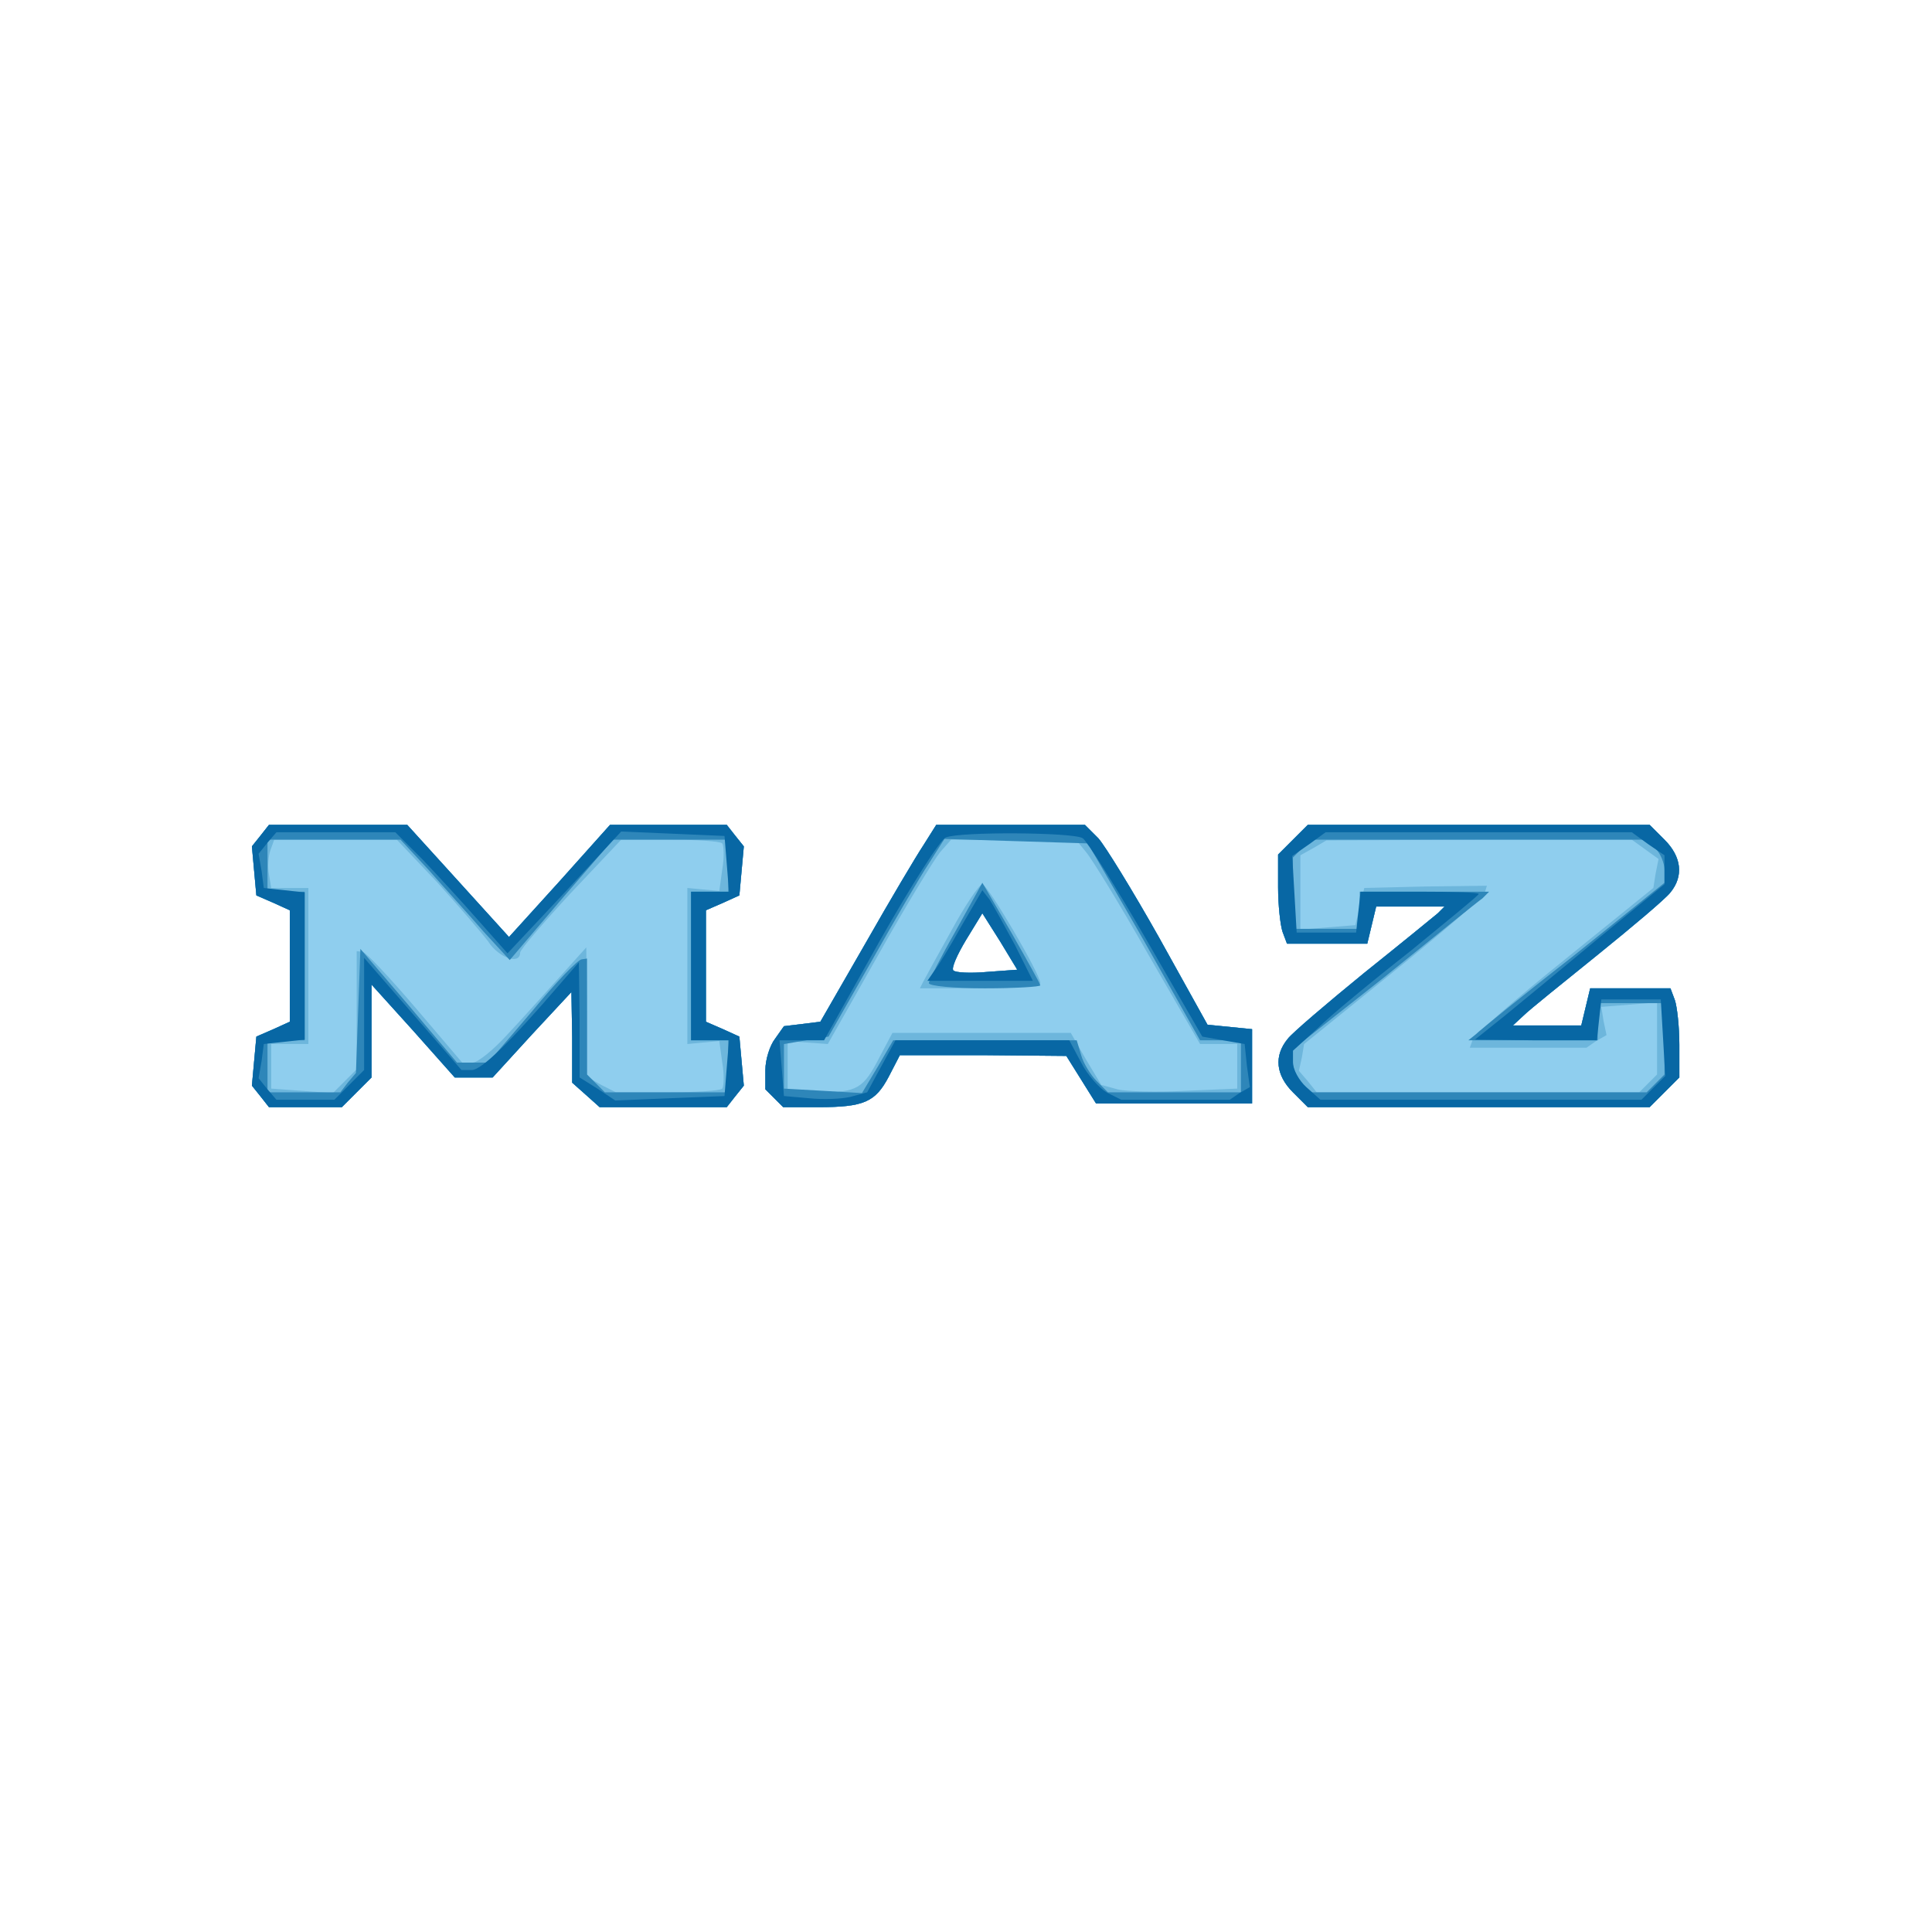 <?xml version="1.0" encoding="utf-8"?>
<svg xmlns:xlink="http://www.w3.org/1999/xlink" version="1.2" baseProfile="tiny-ps" viewBox="0 0 260 260" xmlns="http://www.w3.org/2000/svg">
  <title>Mutua MAZ</title>
  <g>
    <g fill="#8fceee" transform="matrix(.1 0 0 -.1 0 260)">
      <path d="m351 1476-12-15 3-33 3-33 23-10 22-10v-150l-22-10-23-10-3-33-3-33 12-15 11-14h98l20 20 20 20v125l56-62 56-63h51l53 58 53 57 1-61v-61l18-16 19-17h171l11 14 12 15-3 33-3 33-22 10-23 10v150l23 10 22 10 3 33 3 33-12 15-11 14H821l-68-76-68-75-68 75-69 76H362l-11-14zm892-13c-10-15-45-74-78-132l-61-106-24-3-25-3-12-17c-7-9-13-28-13-42v-26l12-12 12-12h47c62 0 77 7 95 41l15 29h112l112-1 20-32 20-32h210v100l-30 3-30 3-65 117c-36 64-73 124-82 134l-18 18h-200l-17-27zm85-171c-22-2-42-1-45 2s5 21 17 41l22 36 24-38 23-38-41-3zm412 178-20-20v-44c0-24 3-51 6-60l6-16h108l6 25 6 25h92l-9-9c-6-5-50-41-100-81-49-40-96-80-102-88-19-23-16-49 7-72l20-20h460l20 20 20 20v44c0 24-3 51-6 60l-6 16h-108l-6-25-6-25h-92l14 13c8 8 53 44 100 82s91 75 98 84c18 22 15 48-8 71l-20 20h-460l-20-20z" />
    </g>
    <g fill="#6db6dc" transform="matrix(.1 0 0 -.1 0 260)">
      <path d="m351 1476-12-15 3-33 3-33 23-10 22-10v-150l-22-10-23-10-3-33-3-33 12-15 11-14h98l20 20 20 20v125l56-62 56-63h51l53 58 53 57 1-61v-61l18-16 19-17h171l11 14 12 15-3 33-3 33-22 10-23 10v150l23 10 22 10 3 33 3 33-12 15-11 14H821l-68-76-68-75-68 75-69 76H362l-11-14zm237-63c29-32 60-68 69-80 14-22 43-32 43-15 0 4 31 40 68 80l68 72h65c36 0 68-2 71-5 2-3 3-18 0-35l-4-29-22 2-21 2v-210l21 2 22 2 4-29c3-17 2-32 0-35-3-3-36-5-74-5h-69l-20 10-19 11v87l-1 87-36-40c-20-22-51-57-70-77-19-21-40-38-47-38h-14l-63 74c-35 41-67 75-71 75l-8 1v-159l-16-16-16-16-42 3-41 3v60h50v210h-50l-3 18c-2 10-1 25 2 33l5 14h165l54-57zm655 50c-10-15-45-74-78-132l-61-106-24-3-25-3-12-17c-7-9-13-28-13-42v-26l12-12 12-12h47c62 0 77 7 95 41l15 29h112l112-1 20-32 20-32h210v100l-30 3-30 3-65 117c-36 64-73 124-82 134l-18 18h-200l-17-27zm218-9c8-9 46-71 84-138l70-121h50v-60l-70-3c-38-2-79-1-91 2l-22 6-21 35-20 35h-240l-17-32c-22-43-30-48-81-48h-43v69l27-2 27-2 68 120c37 66 75 128 83 138l15 17h168l13-16zm-181-107c-19-34-36-65-38-69l-4-8h81c45 0 81 3 81 7 0 12-71 133-78 133-4 0-23-28-42-63zm48-55c-22-2-42-1-45 2s5 21 17 41l22 36 24-38 23-38-41-3zm412 178-20-20v-44c0-24 3-51 6-60l6-16h108l6 25 6 25h92l-9-9c-6-5-50-41-100-81-49-40-96-80-102-88-19-23-16-49 7-72l20-20h460l20 20 20 20v44c0 24-3 51-6 60l-6 16h-108l-6-25-6-25h-92l14 13c8 8 53 44 100 82s91 75 98 84c18 22 15 48-8 71l-20 20h-460l-20-20zm474-13 18-13-4-20-3-19-120-97c-66-53-121-101-123-107l-4-11h157l13 9 14 8-4 19-3 19 38 3 37 3v-97l-12-12-12-12h-434l-12 15-12 14 4 18 3 18 120 97c66 53 121 101 123 106l3 10-83-1-82-2-6-25-6-25-37-3-37-3v100l18 10 17 10 206 1h205l18-13z" />
    </g>
    <g fill="#2e86b9" transform="matrix(.1 0 0 -.1 0 260)">
      <path d="m351 1476-12-15 3-33 3-33 23-10 22-10v-150l-22-10-23-10-3-33-3-33 12-15 11-14h98l20 20 20 20v125l56-62 56-63h51l53 58 53 57 1-61v-61l18-16 19-17h171l11 14 12 15-3 33-3 33-22 10-23 10v150l23 10 22 10 3 33 3 33-12 15-11 14H821l-68-76-68-75-68 75-69 76H362l-11-14zm227-48c21-24 54-60 73-82l35-38 69 81 70 81h155v-70h-50v-200h50v-70H814l-12 12-12 12v156l-7-1c-5 0-35-31-67-70l-59-69h-42l-65 77-65 76-3-83-3-84-11-13-10-13h-98v70h50v200h-50v70h179l39-42zm665 35c-10-15-45-74-78-132l-61-106-24-3-25-3-12-17c-7-9-13-28-13-42v-26l12-12 12-12h47c62 0 77 7 95 41l15 29h112l112-1 20-32 20-32h210v100l-30 3-30 3-65 117c-36 64-73 124-82 134l-18 18h-200l-17-27zm297-130 75-133h55v-70h-179l-15 15c-8 8-18 24-21 35l-6 20h-247l-21-36-21-35-52 3-53 3v60l30 5 30 5 57 100c31 55 66 115 78 133l21 33 97-3 96-3 76-132zm-254 14c-20-35-36-67-36-70 0-4 34-7 75-7s75 2 75 4-18 34-39 71l-39 67-36-65zm42-55c-22-2-42-1-45 2s5 21 17 41l22 36 24-38 23-38-41-3zm412 178-20-20v-44c0-24 3-51 6-60l6-16h108l6 25 6 25h92l-9-9c-6-5-50-41-100-81-49-40-96-80-102-88-19-23-16-49 7-72l20-20h460l20 20 20 20v44c0 24-3 51-6 60l-6 16h-108l-6-25-6-25h-92l14 13c8 8 53 44 100 82s91 75 98 84c18 22 15 48-8 71l-20 20h-460l-20-20zm488-12c7-7 12-20 12-29v-17l-122-98c-68-53-127-101-132-106l-10-8h174v50h90v-96l-12-12-12-12h-452l-12 12c-7 7-12 20-12 29v17l123 97c67 54 126 102 132 106l9 9h-174v-50h-90v96l12 12 12 12h452l12-12z" />
    </g>
    <g fill="#0867a4" transform="matrix(.1 0 0 -.1 0 260)">
      <path d="m351 1476-12-15 3-33 3-33 23-10 22-10v-150l-22-10-23-10-3-33-3-33 12-15 11-14h98l20 20 20 20v125l56-62 56-63h51l53 58 53 57 1-61v-61l18-16 19-17h171l11 14 12 15-3 33-3 33-22 10-23 10v150l23 10 22 10 3 33 3 33-12 15-11 14H821l-68-76-68-75-68 75-69 76H362l-11-14zm218-33c20-21 54-58 75-82l39-44 77 82 76 82 70-3 69-3 3-37 3-38h-51v-200h51l-3-37-3-38-74-3-73-3-24 16-24 15v78l-1 77-26-30c-65-76-105-115-118-115h-14l-65 75-66 76v-151l-20-20-20-20h-78l-12 14-12 15 4 23 3 23 28 3 27 3v198l-27 3-28 3-3 23-4 23 12 15 12 14h160l37-37zm674 20c-10-15-45-74-78-132l-61-106-24-3-25-3-12-17c-7-9-13-28-13-42v-26l12-12 12-12h47c62 0 77 7 95 41l15 29h112l112-1 20-32 20-32h210v100l-30 3-30 3-65 117c-36 64-73 124-82 134l-18 18h-200l-17-27zm214 9c6-4 45-66 86-137l75-130 28-5 29-5 3-29 4-29-14-8-13-9h-146l-20 10c-10 6-26 24-34 40l-16 30h-234l-19-35-19-35-22-6c-12-3-37-4-56-2l-34 3-3 38-3 37h60l75 134c42 74 82 137 89 139 19 8 171 7 184-1zm-163-118c-15-27-32-55-37-61l-9-13h142l-24 48c-14 26-29 53-34 61l-10 13-28-48zm34-62c-22-2-42-1-45 2s5 21 17 41l22 36 24-38 23-38-41-3zm412 178-20-20v-44c0-24 3-51 6-60l6-16h108l6 25 6 25h92l-9-9c-6-5-50-41-100-81-49-40-96-80-102-88-19-23-16-49 7-72l20-20h460l20 20 20 20v44c0 24-3 51-6 60l-6 16h-108l-6-25-6-25h-92l14 13c8 8 53 44 100 82s91 75 98 84c18 22 15 48-8 71l-20 20h-460l-20-20zm478-6 22-15v-39l-88-72c-48-40-105-87-127-105l-40-32 82-1h82l3 28 3 27h80l3-51 3-52-16-16-16-16h-432l-19 17c-10 9-18 24-18 33v16l33 30c17 17 74 64 125 104 50 41 92 75 92 77s-36 3-79 3h-80l-3-27-3-28h-80l-3 52-3 51 23 16 22 16h412l22-16z" />
    </g>
  </g>
</svg>
